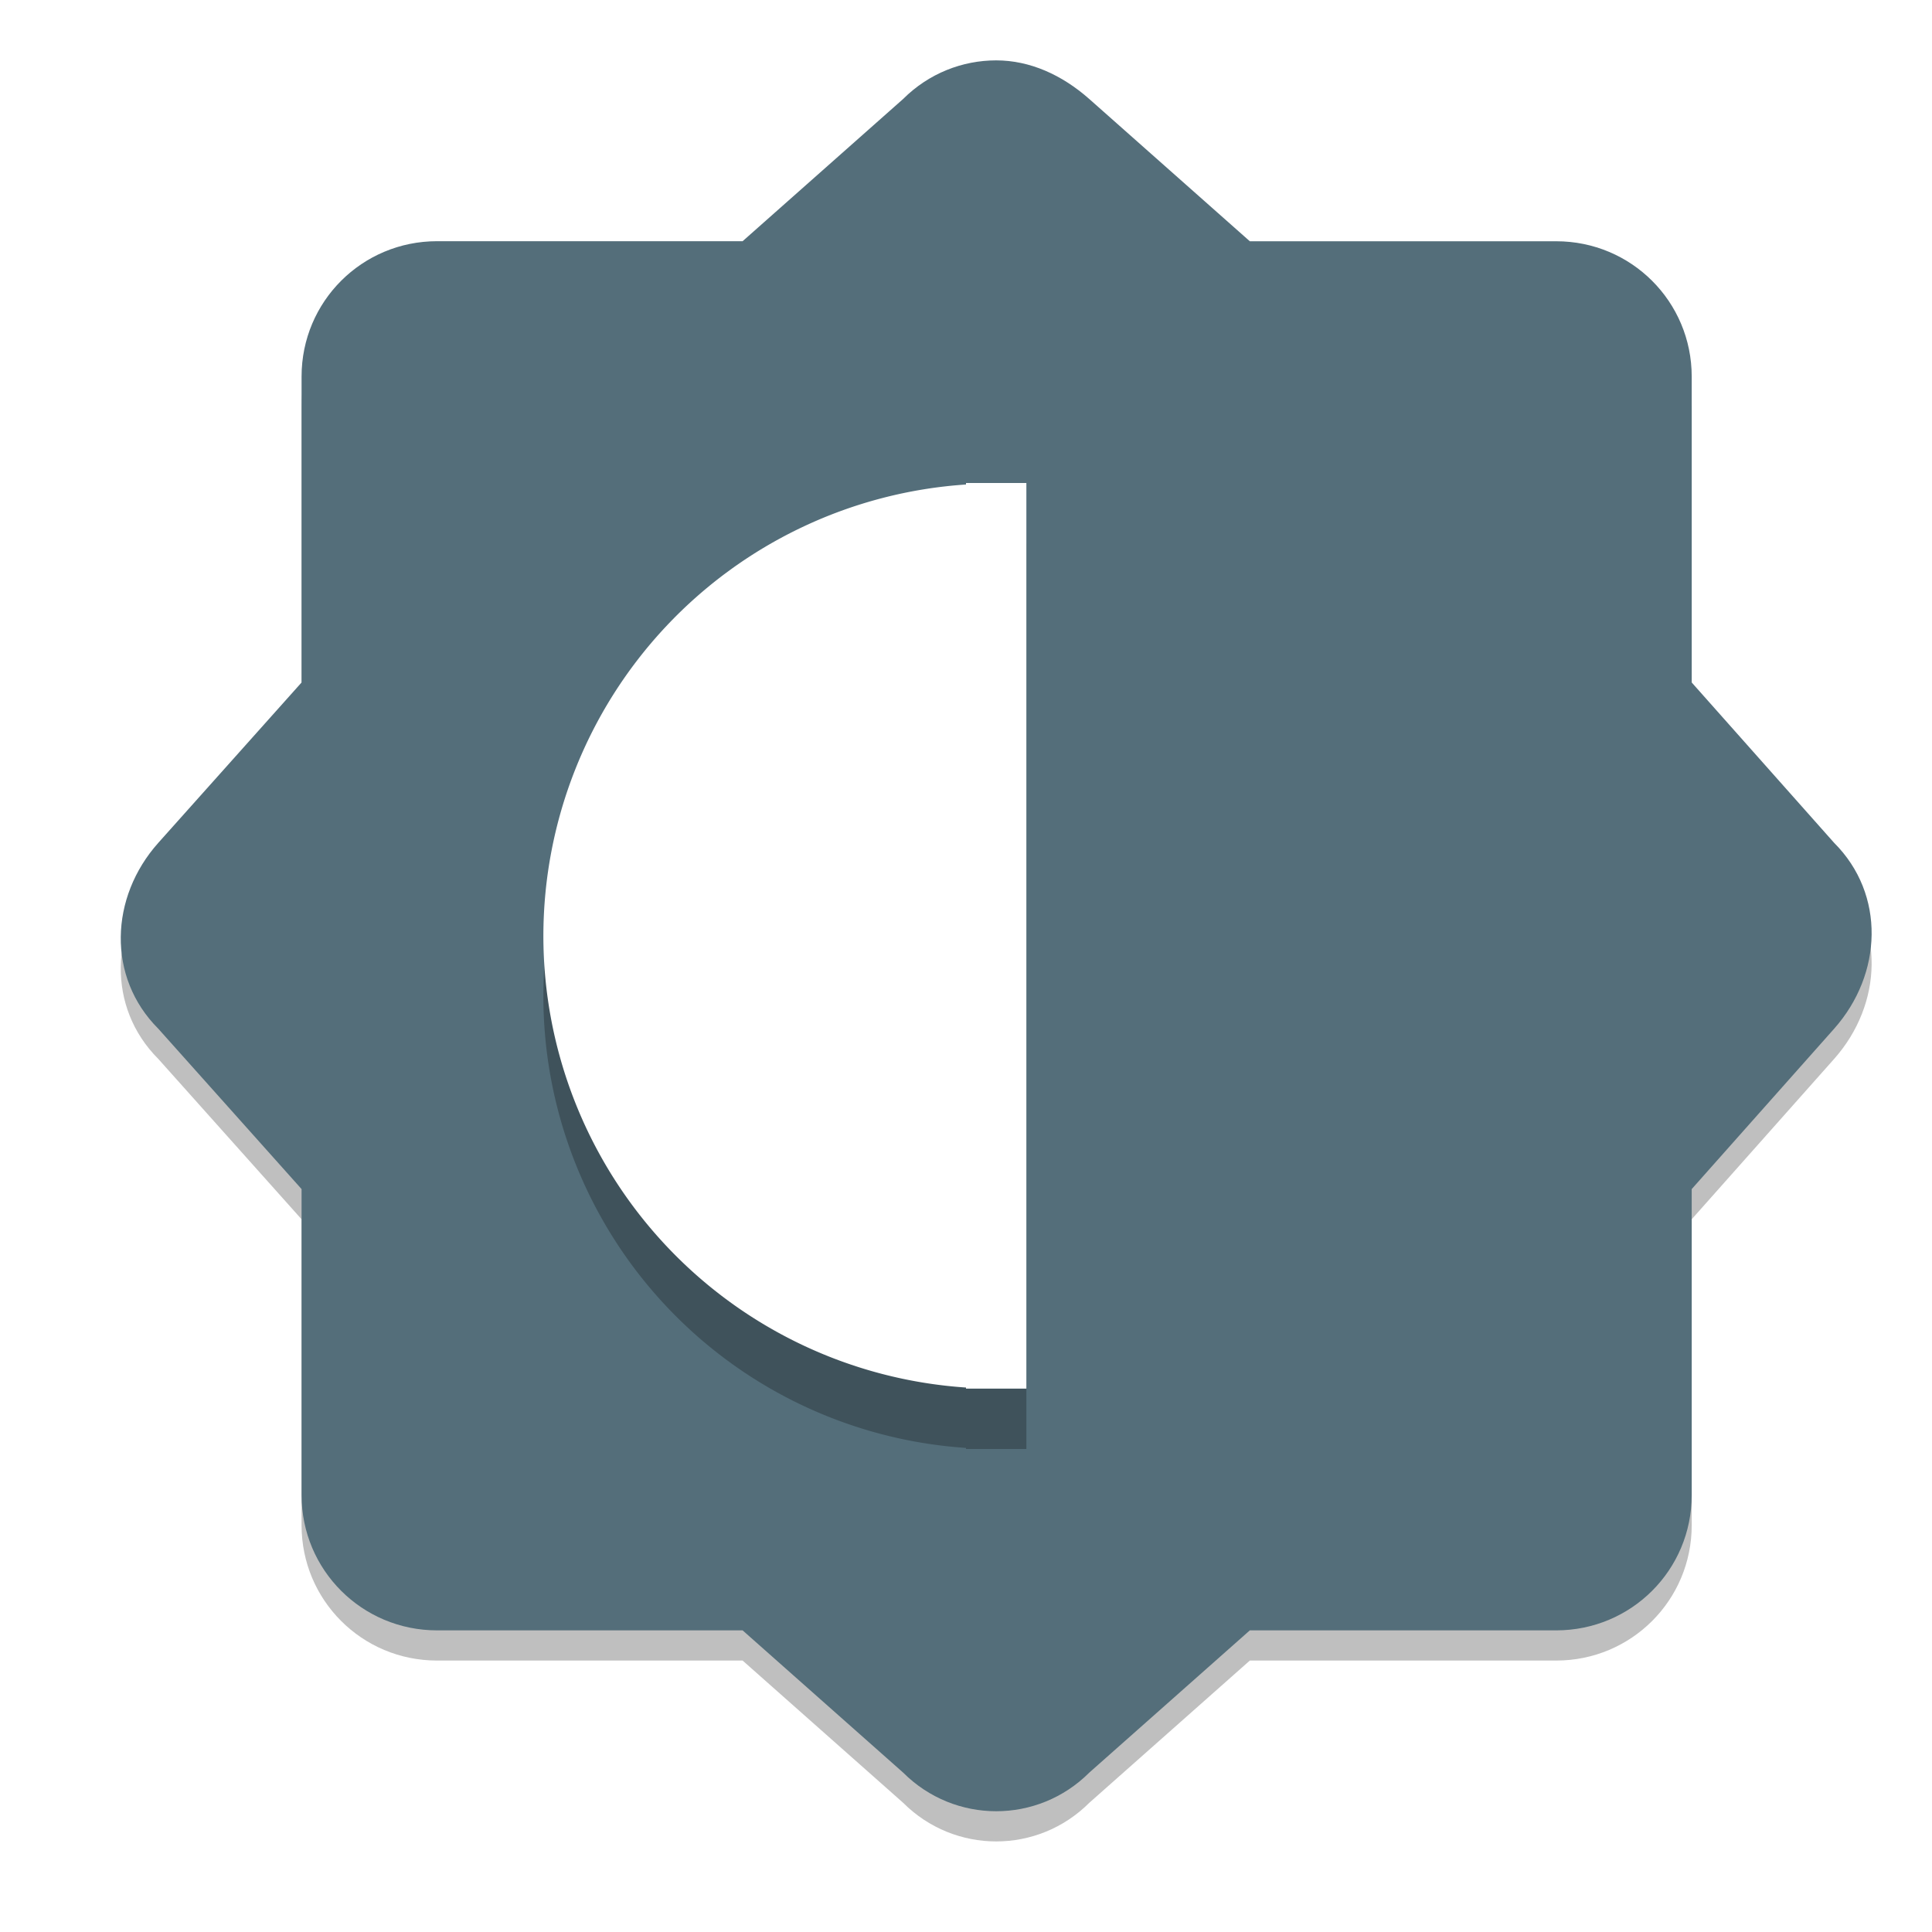 <?xml version="1.0" encoding="UTF-8" standalone="no"?>
<svg
   xmlns:dc="http://purl.org/dc/elements/1.1/"
   xmlns:cc="http://creativecommons.org/ns#"
   xmlns:rdf="http://www.w3.org/1999/02/22-rdf-syntax-ns#"
   xmlns:svg="http://www.w3.org/2000/svg"
   xmlns="http://www.w3.org/2000/svg"
   xmlns:sodipodi="http://sodipodi.sourceforge.net/DTD/sodipodi-0.dtd"
   xmlns:inkscape="http://www.inkscape.org/namespaces/inkscape"
   inkscape:version="1.0 (4035a4fb49, 2020-05-01)"
   sodipodi:docname="preferences-system-brightness-lock.svg"
   id="svg12"
   version="1"
   height="32"
   width="32">
  <defs
     id="defs16">
    <filter
       height="1.216"
       y="-0.108"
       width="1.216"
       x="-0.108"
       id="filter843"
       style="color-interpolation-filters:sRGB"
       inkscape:collect="always">
      <feGaussianBlur
         id="feGaussianBlur845"
         stdDeviation="1.305"
         inkscape:collect="always" />
    </filter>
    <filter
       height="1.166"
       y="-0.083"
       width="1.31"
       x="-0.155"
       id="filter847"
       style="color-interpolation-filters:sRGB"
       inkscape:collect="always">
      <feGaussianBlur
         id="feGaussianBlur849"
         stdDeviation="0.517"
         inkscape:collect="always" />
    </filter>
  </defs>
  <sodipodi:namedview
     inkscape:current-layer="svg12"
     inkscape:window-maximized="1"
     inkscape:window-y="0"
     inkscape:window-x="0"
     inkscape:cy="16"
     inkscape:cx="16"
     inkscape:zoom="23.8125"
     showgrid="false"
     id="namedview14"
     inkscape:window-height="1003"
     inkscape:window-width="1920"
     inkscape:pageshadow="2"
     inkscape:pageopacity="0"
     guidetolerance="10"
     gridtolerance="10"
     objecttolerance="10"
     borderopacity="1"
     bordercolor="#666666"
     pagecolor="#ffffff" />
  <path
     id="path2"
     d="m 16.5,1.5 c -0.557,0 -1.114,0.213 -1.542,0.64 L 12.3,4.495 H 7.239 c -1.243,0 -2.244,1 -2.244,2.241 v 5.068 l -2.373,2.656 c -0.804,0.9 -0.854,2.226 0,3.079 l 2.373,2.656 v 5.068 c 0,1.241 1.001,2.241 2.244,2.241 H 12.3 l 2.659,2.356 c 0.854,0.853 2.229,0.853 3.083,0 l 2.659,-2.356 h 5.075 c 1.243,0 2.244,-1 2.244,-2.241 v -5.068 l 2.359,-2.656 c 0.802,-0.903 0.854,-2.226 0,-3.079 l -2.359,-2.656 V 6.737 c 0,-1.241 -1.001,-2.241 -2.244,-2.241 H 20.701 L 18.042,2.14 C 17.59,1.74 17.058,1.5 16.5,1.5 Z"
     style="opacity:0.5;filter:url(#filter843)" />
  <path
     id="path4"
     d="m 16.5,1 c -0.557,0 -1.114,0.213 -1.542,0.64 L 12.3,3.995 H 7.239 c -1.243,0 -2.244,1 -2.244,2.241 v 5.068 l -2.373,2.656 c -0.804,0.9 -0.854,2.226 0,3.079 l 2.373,2.656 v 5.068 c 0,1.241 1.001,2.241 2.244,2.241 H 12.3 l 2.659,2.356 c 0.854,0.853 2.229,0.853 3.083,0 l 2.659,-2.356 h 5.075 c 1.243,0 2.244,-1 2.244,-2.241 v -5.068 l 2.359,-2.656 c 0.802,-0.903 0.854,-2.226 0,-3.079 l -2.359,-2.656 V 6.237 c 0,-1.241 -1.001,-2.241 -2.244,-2.241 H 20.701 L 18.042,1.64 C 17.59,1.24 17.058,1 16.5,1 Z"
     style="fill:#546e7a" />
  <path
     id="path6"
     d="m 16,9 v 0.025 A 7.5,7.5 0 0 0 9,16.5 7.5,7.5 0 0 0 16,23.982 V 24 H 16.5 17 V 9 h -0.5 z"
     style="opacity:0.5;filter:url(#filter847)" />
  <path
     id="path8"
     d="M 16 8 L 16 8.025 A 7.5 7.5 0 0 0 9 15.5 A 7.5 7.5 0 0 0 16 22.982 L 16 23 L 16.5 23 L 17 23 L 17 8 L 16.5 8 L 16 8 z"
     style="fill:#ffffff" />
</svg>
